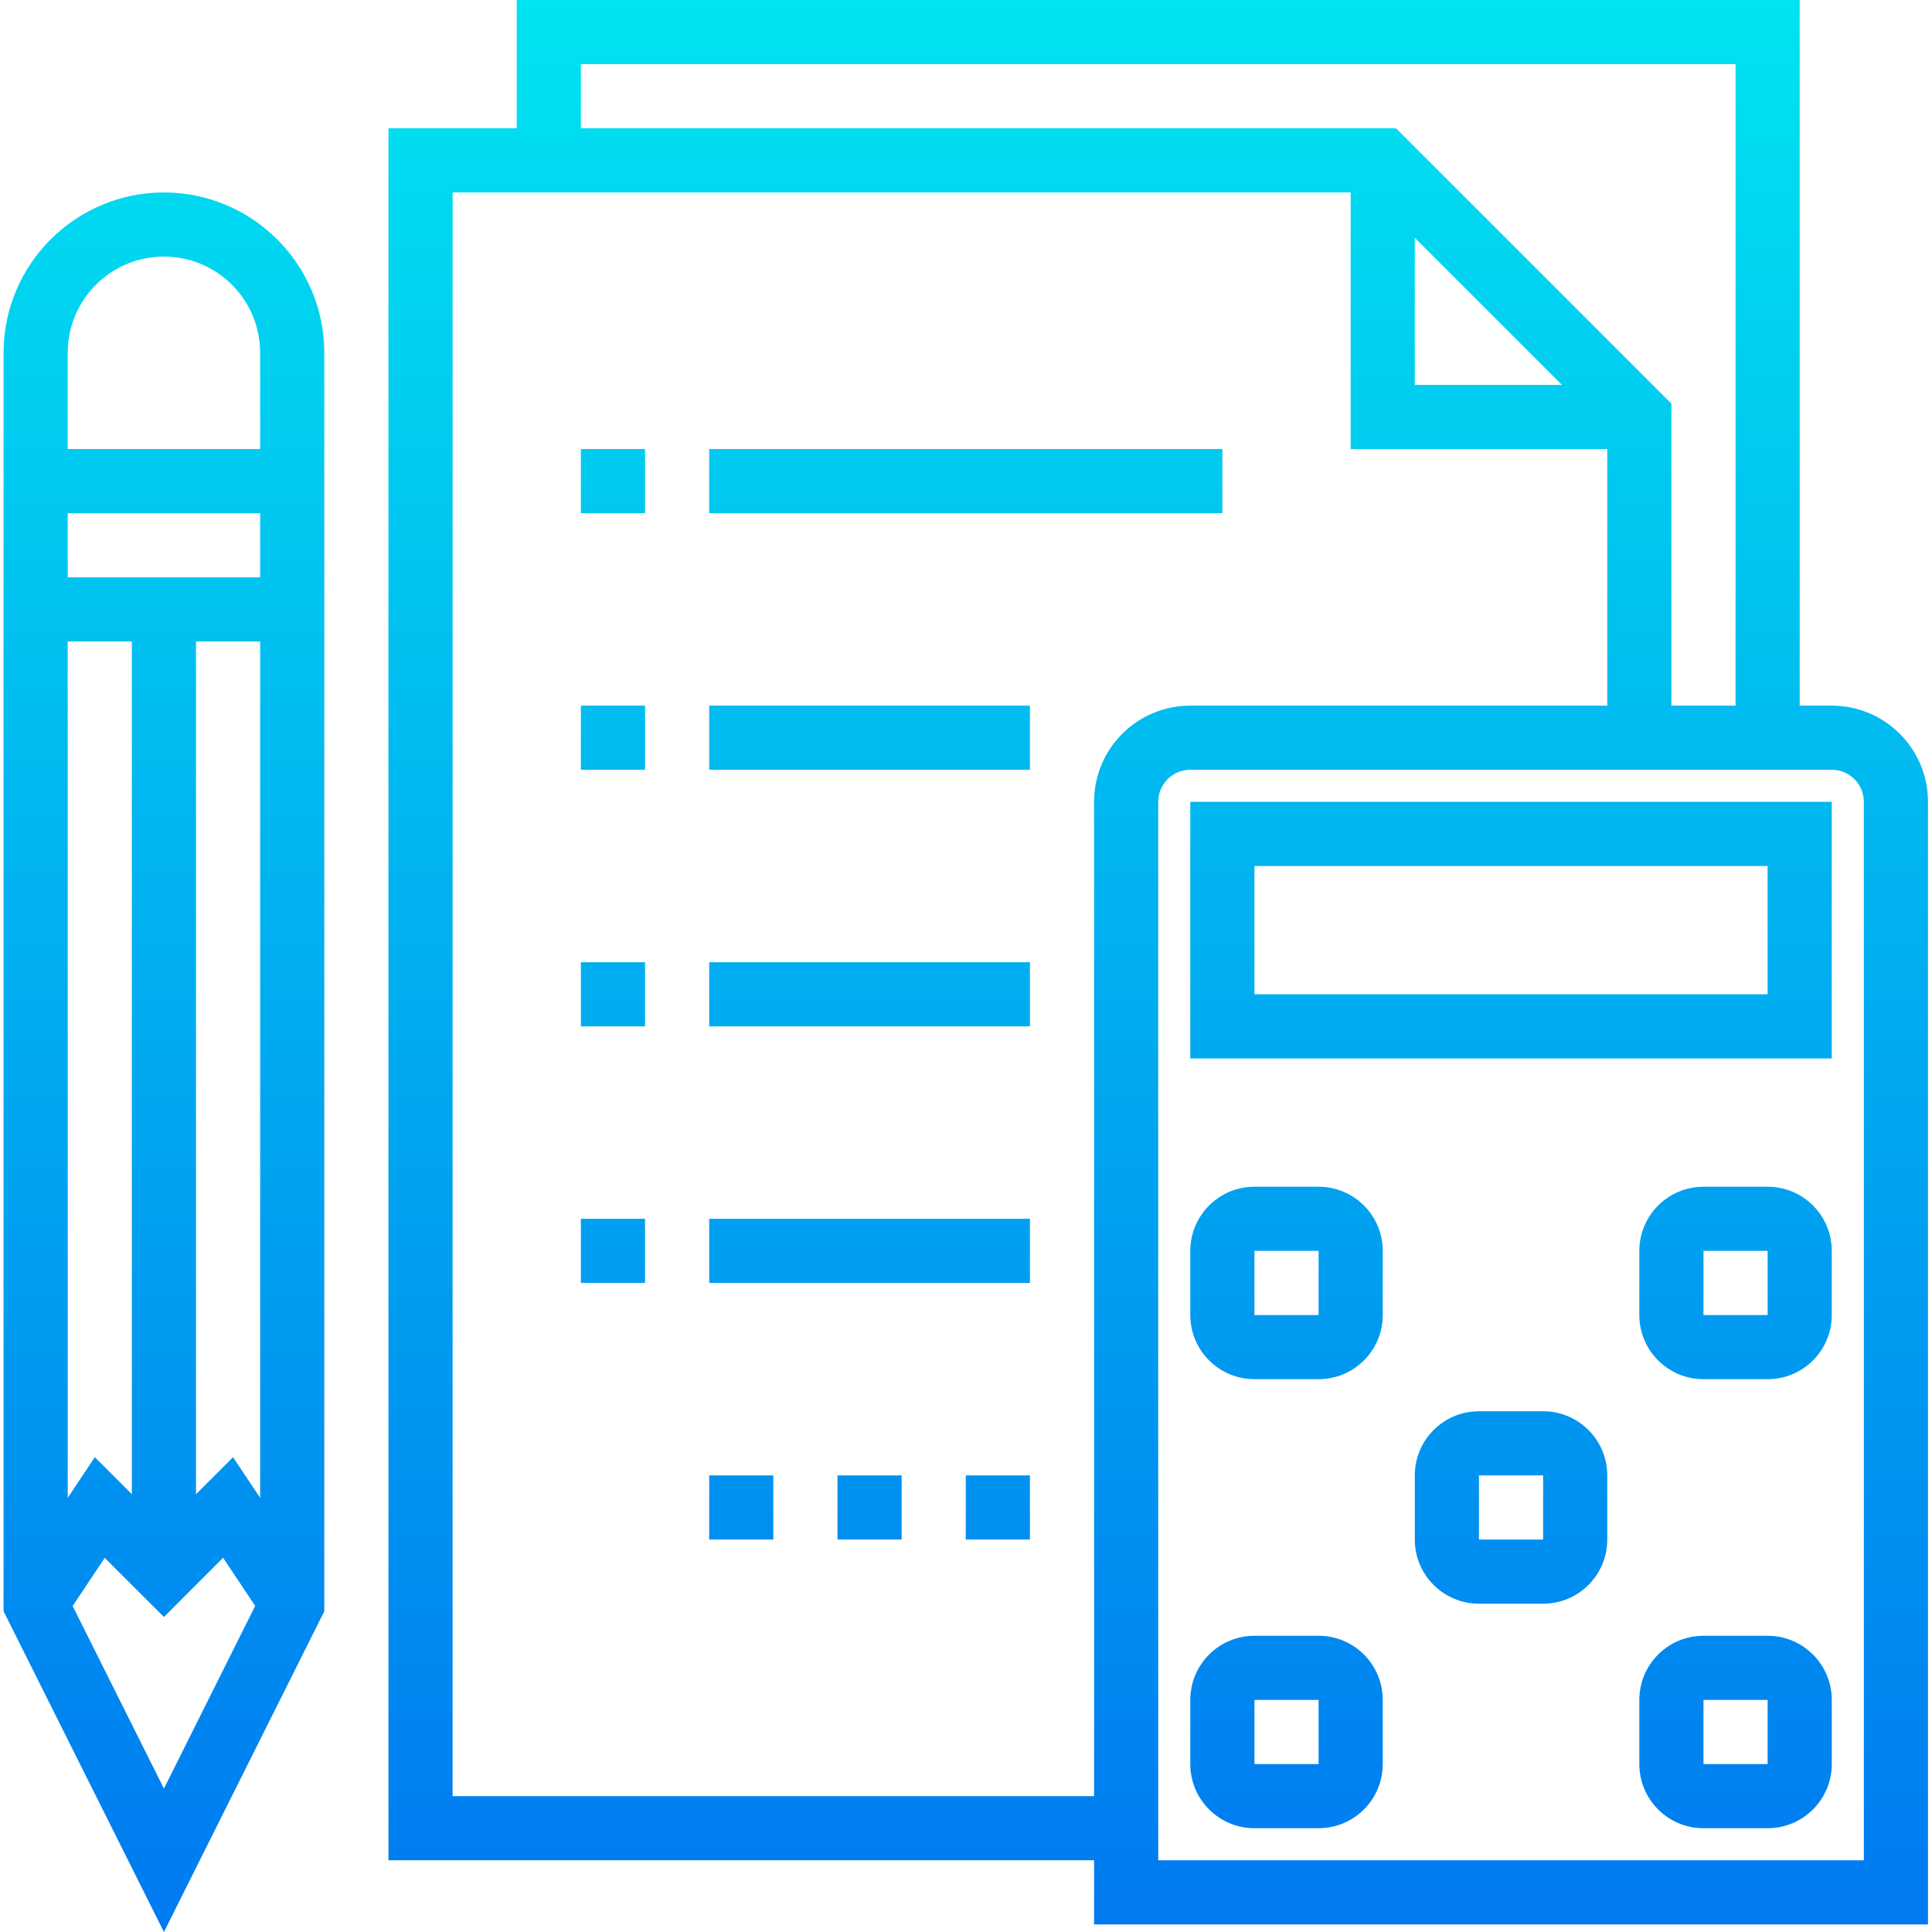 <svg height="481pt" viewBox="0 0 481 481.888" width="481pt" xmlns="http://www.w3.org/2000/svg" xmlns:xlink="http://www.w3.org/1999/xlink"><linearGradient id="lg1"><stop offset="0" stop-color="#006df0"/><stop offset="1" stop-color="#00e7f0"/></linearGradient><linearGradient id="linear0" gradientUnits="userSpaceOnUse" x1="288.444" x2="288.444" xlink:href="#lg1" y1="539.464" y2="-17.736"/><linearGradient id="linear1" gradientUnits="userSpaceOnUse" x1="376.444" x2="376.444" xlink:href="#lg1" y1="539.464" y2="-17.736"/><linearGradient id="linear2" gradientUnits="userSpaceOnUse" x1="320.444" x2="320.444" xlink:href="#lg1" y1="539.464" y2="-17.736"/><linearGradient id="linear4" gradientUnits="userSpaceOnUse" x1="432.444" x2="432.444" xlink:href="#lg1" y1="539.464" y2="-17.736"/><linearGradient id="linear11" gradientUnits="userSpaceOnUse" x1="40.444" x2="40.444" xlink:href="#lg1" y1="539.464" y2="-17.736"/><linearGradient id="linear12" gradientUnits="userSpaceOnUse" x1="152.444" x2="152.444" xlink:href="#lg1" y1="539.464" y2="-17.736"/><linearGradient id="linear13" gradientUnits="userSpaceOnUse" x1="240.444" x2="240.444" xlink:href="#lg1" y1="539.464" y2="-17.736"/><linearGradient id="linear17" gradientUnits="userSpaceOnUse" x1="216.444" x2="216.444" xlink:href="#lg1" y1="539.464" y2="-17.736"/><linearGradient id="linear28" gradientUnits="userSpaceOnUse" x1="184.444" x2="184.444" xlink:href="#lg1" y1="539.464" y2="-17.736"/><linearGradient id="linear30" gradientUnits="userSpaceOnUse" x1="248.444" x2="248.444" xlink:href="#lg1" y1="539.464" y2="-17.736"/><path d="m456.445 176h-8v-176h-320v32h-32v432h176v16h208v-280c0-13.254-10.746-24-24-24zm-312-160h288v160h-16v-75.312l-68.688-68.688h-203.312zm208 43.312 36.688 36.688h-36.688zm-240 388.688v-400h224v64h64v64h-104c-13.258 0-24 10.746-24 24v248zm352 16h-176v-264c0-4.418 3.582-8 8-8h160c4.418 0 8 3.582 8 8zm0 0" fill="url(#linear0)"/><path d="m296.445 264h160v-64h-160zm16-48h128v32h-128zm0 0" fill="url(#linear1)"/><path d="m328.445 296h-16c-8.836 0-16 7.164-16 16v16c0 8.836 7.164 16 16 16h16c8.836 0 16-7.164 16-16v-16c0-8.836-7.164-16-16-16zm-16 32v-16h16v16zm0 0" fill="url(#linear2)"/><path d="m384.445 296h-16c-8.836 0-16 7.164-16 16v16c0 8.836 7.164 16 16 16h16c8.836 0 16-7.164 16-16v-16c0-8.836-7.164-16-16-16zm-16 32v-16h16v16zm0 0" fill="url(#linear1)"/><path d="m440.445 296h-16c-8.836 0-16 7.164-16 16v16c0 8.836 7.164 16 16 16h16c8.836 0 16-7.164 16-16v-16c0-8.836-7.164-16-16-16zm-16 32v-16h16v16zm0 0" fill="url(#linear4)"/><path d="m328.445 352h-16c-8.836 0-16 7.164-16 16v16c0 8.836 7.164 16 16 16h16c8.836 0 16-7.164 16-16v-16c0-8.836-7.164-16-16-16zm-16 32v-16h16v16zm0 0" fill="url(#linear2)"/><path d="m384.445 352h-16c-8.836 0-16 7.164-16 16v16c0 8.836 7.164 16 16 16h16c8.836 0 16-7.164 16-16v-16c0-8.836-7.164-16-16-16zm-16 32v-16h16v16zm0 0" fill="url(#linear1)"/><path d="m440.445 352h-16c-8.836 0-16 7.164-16 16v16c0 8.836 7.164 16 16 16h16c8.836 0 16-7.164 16-16v-16c0-8.836-7.164-16-16-16zm-16 32v-16h16v16zm0 0" fill="url(#linear4)"/><path d="m328.445 408h-16c-8.836 0-16 7.164-16 16v16c0 8.836 7.164 16 16 16h16c8.836 0 16-7.164 16-16v-16c0-8.836-7.164-16-16-16zm-16 32v-16h16v16zm0 0" fill="url(#linear2)"/><path d="m384.445 408h-16c-8.836 0-16 7.164-16 16v16c0 8.836 7.164 16 16 16h16c8.836 0 16-7.164 16-16v-16c0-8.836-7.164-16-16-16zm-16 32v-16h16v16zm0 0" fill="url(#linear1)"/><path d="m440.445 408h-16c-8.836 0-16 7.164-16 16v16c0 8.836 7.164 16 16 16h16c8.836 0 16-7.164 16-16v-16c0-8.836-7.164-16-16-16zm-16 32v-16h16v16zm0 0" fill="url(#linear4)"/><path d="m40.445 48c-22.082.027-39.977 17.918-40 40v313.887l40 80 40-80v-313.887c-.027-22.082-17.922-39.973-40-40zm-8 324.688-9.242-9.238-6.758 10.152v-213.602h16zm-14.77 27.887 8-12 14.77 14.738 14.758-14.762 8 12-22.758 45.562zm46.77-26.973-6.762-10.137-9.238 9.223v-212.688h16zm0-229.602h-48v-16h48zm-48-32v-24c0-13.254 10.742-24 24-24 13.254 0 24 10.746 24 24v24zm0 0" fill="url(#linear11)"/><path d="m144.445 112h16v16h-16zm0 0" fill="url(#linear12)"/><path d="m176.445 112h128v16h-128zm0 0" fill="url(#linear13)"/><path d="m144.445 144h16v16h-16zm0 0" fill="url(#linear12)"/><path d="m176.445 144h128v16h-128zm0 0" fill="url(#linear13)"/><path d="m144.445 176h16v16h-16zm0 0" fill="url(#linear12)"/><path d="m176.445 176h80v16h-80zm0 0" fill="url(#linear17)"/><path d="m144.445 208h16v16h-16zm0 0" fill="url(#linear12)"/><path d="m176.445 208h80v16h-80zm0 0" fill="url(#linear17)"/><path d="m144.445 240h16v16h-16zm0 0" fill="url(#linear12)"/><path d="m176.445 240h80v16h-80zm0 0" fill="url(#linear17)"/><path d="m144.445 272h16v16h-16zm0 0" fill="url(#linear12)"/><path d="m176.445 272h80v16h-80zm0 0" fill="url(#linear17)"/><path d="m144.445 304h16v16h-16zm0 0" fill="url(#linear12)"/><path d="m176.445 304h80v16h-80zm0 0" fill="url(#linear17)"/><path d="m144.445 336h16v16h-16zm0 0" fill="url(#linear12)"/><path d="m176.445 336h80v16h-80zm0 0" fill="url(#linear17)"/><path d="m176.445 368h16v16h-16zm0 0" fill="url(#linear28)"/><path d="m208.445 368h16v16h-16zm0 0" fill="url(#linear17)"/><path d="m240.445 368h16v16h-16zm0 0" fill="url(#linear30)"/></svg>